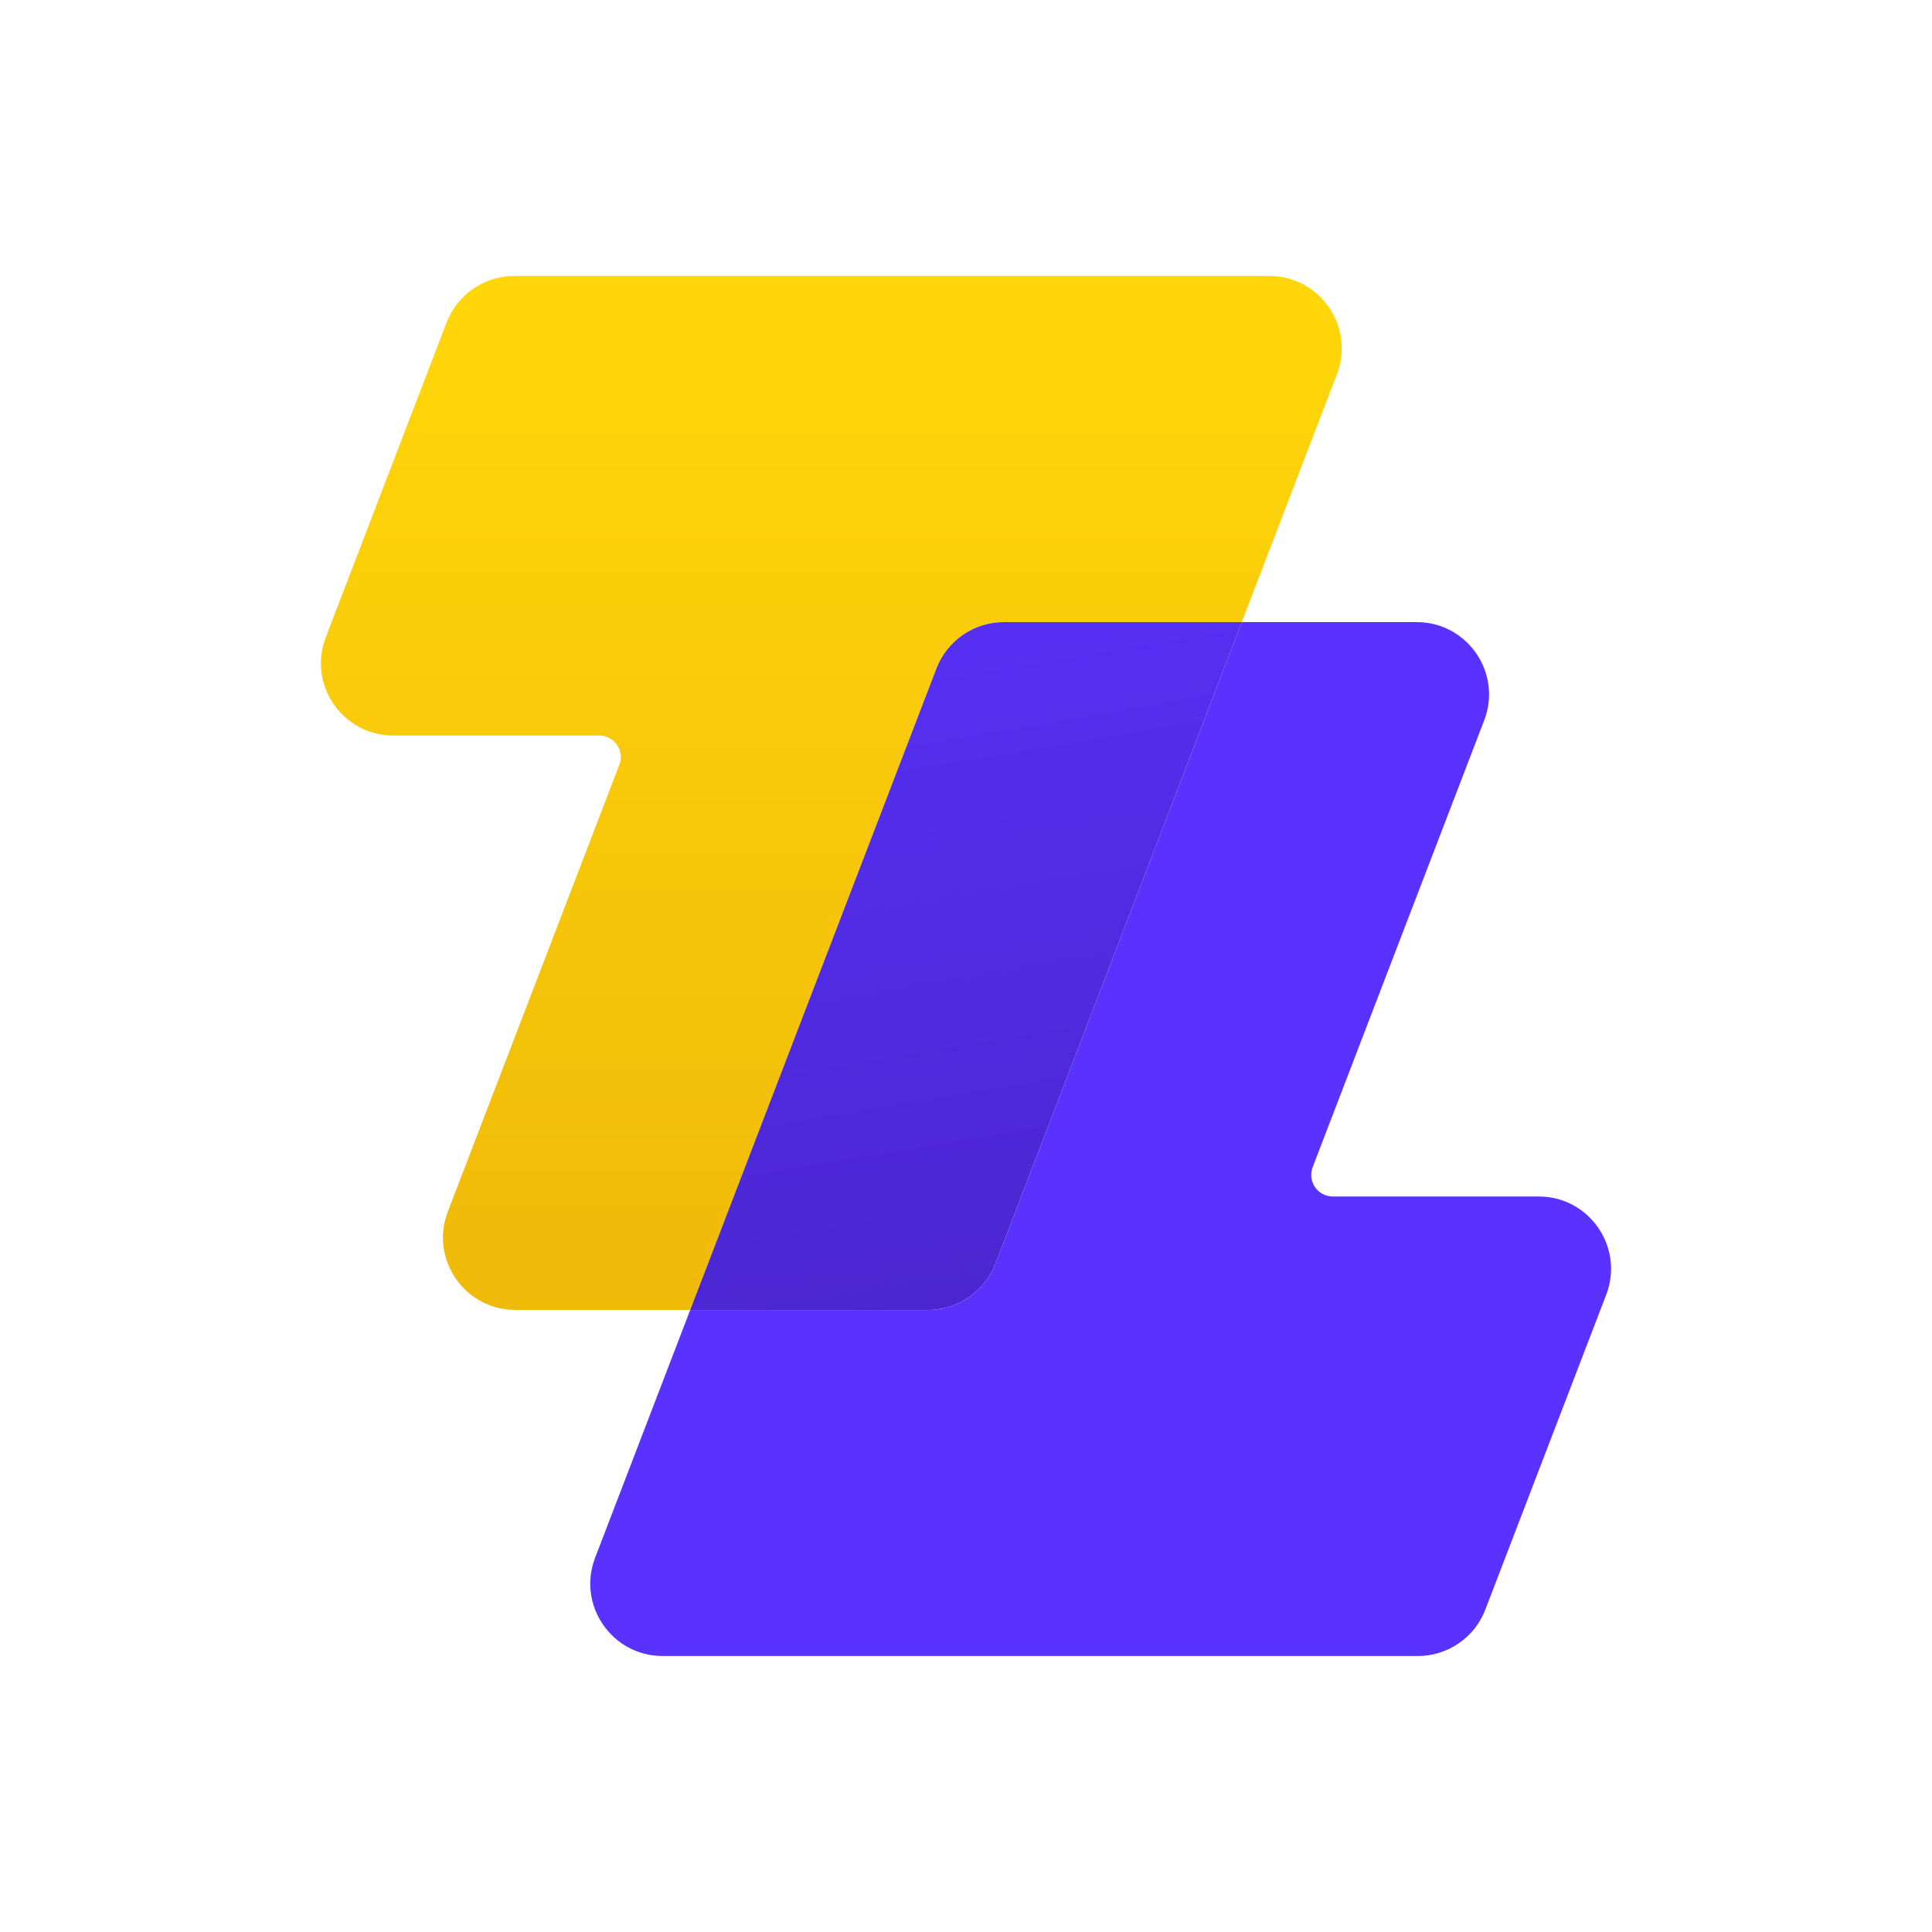 <svg width="40" height="40" viewBox="0 0 40 40" fill="none" xmlns="http://www.w3.org/2000/svg">
<path d="M27.679 7.748L25.721 12.85L25.709 12.879H20.786C20.483 12.879 20.188 12.971 19.938 13.143C19.689 13.314 19.497 13.557 19.388 13.84L14.291 27.12H10.669C9.619 27.12 8.895 26.067 9.271 25.087L12.823 15.834C12.849 15.766 12.858 15.694 12.85 15.622C12.841 15.55 12.815 15.481 12.774 15.421C12.733 15.362 12.678 15.313 12.614 15.28C12.55 15.246 12.479 15.228 12.407 15.228H8.143C7.092 15.228 6.368 14.175 6.745 13.194L9.247 6.675C9.356 6.392 9.548 6.149 9.797 5.978C10.047 5.806 10.342 5.714 10.645 5.714H26.281C27.331 5.714 28.055 6.768 27.679 7.748Z" fill="url(#paint0_linear_896_11623)"/>
<path d="M25.709 12.88L20.611 26.16C20.503 26.442 20.311 26.686 20.061 26.857C19.812 27.029 19.516 27.121 19.213 27.121H14.29L19.388 13.84C19.497 13.557 19.689 13.314 19.938 13.143C20.188 12.971 20.483 12.88 20.786 12.88H25.709Z" fill="url(#paint1_linear_896_11623)"/>
<path d="M33.255 26.806L30.752 33.325C30.644 33.608 30.452 33.851 30.203 34.022C29.953 34.194 29.657 34.286 29.355 34.286H13.719C12.669 34.286 11.945 33.232 12.321 32.252L14.279 27.15L14.291 27.121H19.214C19.517 27.121 19.812 27.029 20.062 26.857C20.311 26.686 20.503 26.442 20.611 26.16L25.709 12.88H29.331C30.381 12.88 31.105 13.933 30.729 14.913L27.177 24.166C27.151 24.234 27.142 24.306 27.15 24.378C27.159 24.45 27.185 24.519 27.226 24.578C27.267 24.638 27.321 24.687 27.385 24.721C27.45 24.754 27.521 24.772 27.593 24.772H31.857C32.907 24.772 33.631 25.825 33.255 26.806Z" fill="#5A32FF"/>
<defs>
<linearGradient id="paint0_linear_896_11623" x1="17.212" y1="6.405" x2="17.212" y2="26.776" gradientUnits="userSpaceOnUse">
<stop stop-color="#FFD60A"/>
<stop offset="1" stop-color="#F0BA09"/>
</linearGradient>
<linearGradient id="paint1_linear_896_11623" x1="18.474" y1="8.749" x2="25.977" y2="52.98" gradientUnits="userSpaceOnUse">
<stop stop-color="#5A32FF"/>
<stop offset="1" stop-color="#35158B"/>
</linearGradient>
</defs>
</svg>
